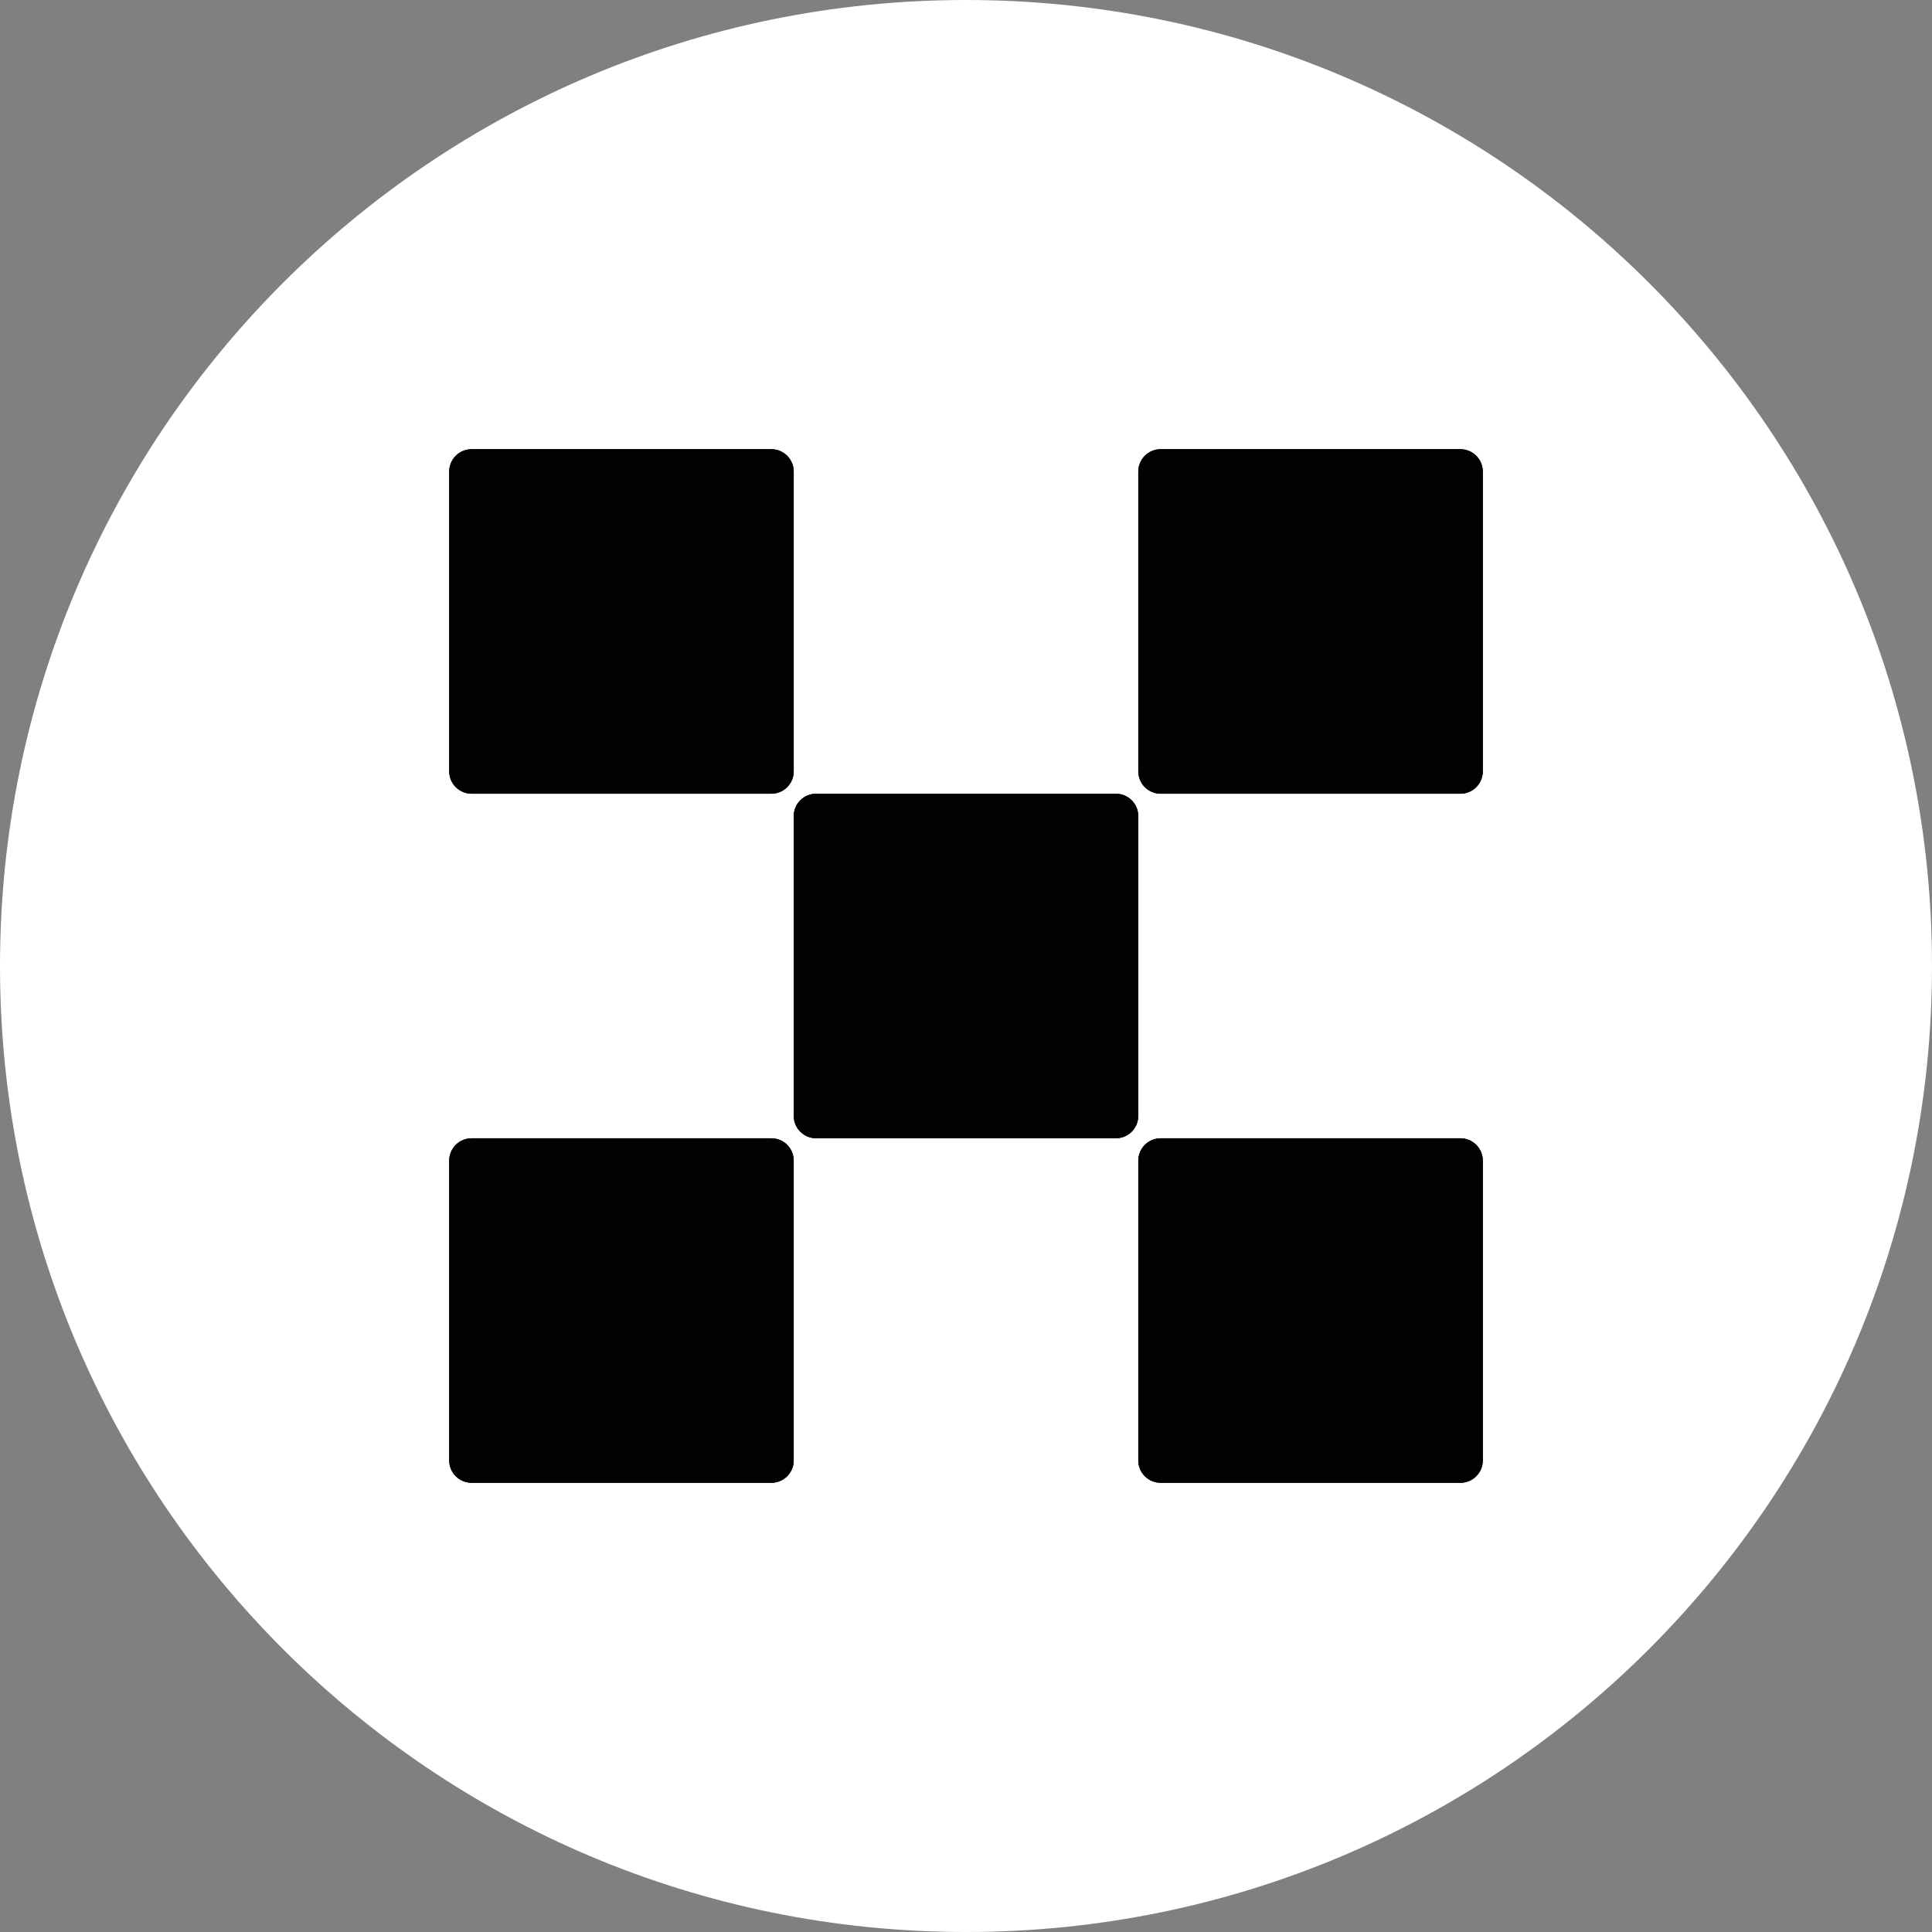 <svg width="70" height="70" viewBox="0 0 70 70" fill="none" xmlns="http://www.w3.org/2000/svg">
<rect x="0" y="0" width="70" height="70" fill="#808080" stroke="none"/>
<g clipPath="url(#clip0_188_52)">
<path d="M35 70C54.33 70 70 54.33 70 35C70 15.67 54.33 0 35 0C15.67 0 0 15.67 0 35C0 54.33 15.67 70 35 70Z" fill="white"/>
<path d="M40.409 28.758H29.591C29.481 28.756 29.371 28.775 29.269 28.816C29.167 28.857 29.074 28.918 28.996 28.996C28.918 29.074 28.857 29.167 28.816 29.269C28.775 29.371 28.756 29.481 28.758 29.591V40.409C28.756 40.519 28.775 40.629 28.816 40.731C28.857 40.833 28.918 40.926 28.996 41.004C29.074 41.082 29.167 41.143 29.269 41.184C29.371 41.225 29.481 41.244 29.591 41.242H40.409C40.519 41.244 40.629 41.225 40.731 41.184C40.833 41.143 40.926 41.082 41.004 41.004C41.082 40.926 41.143 40.833 41.184 40.731C41.225 40.629 41.244 40.519 41.242 40.409V29.591C41.244 29.481 41.225 29.371 41.184 29.269C41.143 29.167 41.082 29.074 41.004 28.996C40.926 28.918 40.833 28.857 40.731 28.816C40.629 28.775 40.519 28.756 40.409 28.758Z" fill="#010203"/>
<path d="M27.926 16.275H17.107C16.997 16.273 16.888 16.292 16.786 16.333C16.684 16.374 16.591 16.435 16.513 16.513C16.435 16.591 16.374 16.684 16.333 16.786C16.292 16.888 16.273 16.997 16.275 17.107V27.926C16.273 28.036 16.292 28.146 16.333 28.248C16.374 28.35 16.435 28.443 16.513 28.52C16.591 28.598 16.684 28.66 16.786 28.7C16.888 28.741 16.997 28.761 17.107 28.758H27.926C28.036 28.761 28.146 28.741 28.248 28.7C28.35 28.66 28.443 28.598 28.521 28.52C28.598 28.443 28.66 28.35 28.701 28.248C28.741 28.146 28.761 28.036 28.758 27.926V17.107C28.761 16.997 28.741 16.888 28.701 16.786C28.66 16.684 28.598 16.591 28.521 16.513C28.443 16.435 28.35 16.374 28.248 16.333C28.146 16.292 28.036 16.273 27.926 16.275Z" fill="#010203"/>
<path d="M52.893 16.275H42.074C41.964 16.273 41.854 16.292 41.752 16.333C41.65 16.374 41.557 16.435 41.479 16.513C41.401 16.591 41.34 16.684 41.3 16.786C41.259 16.888 41.239 16.997 41.242 17.107V27.926C41.239 28.036 41.259 28.146 41.3 28.248C41.34 28.35 41.401 28.443 41.479 28.52C41.557 28.598 41.65 28.66 41.752 28.7C41.854 28.741 41.964 28.761 42.074 28.758H52.893C53.003 28.761 53.112 28.741 53.214 28.7C53.316 28.66 53.409 28.598 53.487 28.52C53.565 28.443 53.626 28.35 53.667 28.248C53.708 28.146 53.727 28.036 53.725 27.926V17.107C53.727 16.997 53.708 16.888 53.667 16.786C53.626 16.684 53.565 16.591 53.487 16.513C53.409 16.435 53.316 16.374 53.214 16.333C53.112 16.292 53.003 16.273 52.893 16.275Z" fill="#010203"/>
<path d="M27.926 41.242H17.107C16.997 41.239 16.888 41.259 16.786 41.3C16.684 41.34 16.591 41.401 16.513 41.479C16.435 41.557 16.374 41.65 16.333 41.752C16.292 41.854 16.273 41.964 16.275 42.074V52.893C16.273 53.003 16.292 53.112 16.333 53.214C16.374 53.316 16.435 53.409 16.513 53.487C16.591 53.565 16.684 53.626 16.786 53.667C16.888 53.708 16.997 53.727 17.107 53.725H27.926C28.036 53.727 28.146 53.708 28.248 53.667C28.35 53.626 28.443 53.565 28.521 53.487C28.598 53.409 28.66 53.316 28.701 53.214C28.741 53.112 28.761 53.003 28.758 52.893V42.074C28.761 41.964 28.741 41.854 28.701 41.752C28.66 41.65 28.598 41.557 28.521 41.479C28.443 41.401 28.35 41.34 28.248 41.3C28.146 41.259 28.036 41.239 27.926 41.242Z" fill="#010203"/>
<path d="M52.893 41.242H42.074C41.964 41.239 41.854 41.259 41.752 41.3C41.65 41.34 41.557 41.401 41.479 41.479C41.401 41.557 41.34 41.65 41.3 41.752C41.259 41.854 41.239 41.964 41.242 42.074V52.893C41.239 53.003 41.259 53.112 41.3 53.214C41.34 53.316 41.401 53.409 41.479 53.487C41.557 53.565 41.65 53.626 41.752 53.667C41.854 53.708 41.964 53.727 42.074 53.725H52.893C53.003 53.727 53.112 53.708 53.214 53.667C53.316 53.626 53.409 53.565 53.487 53.487C53.565 53.409 53.626 53.316 53.667 53.214C53.708 53.112 53.727 53.003 53.725 52.893V42.074C53.727 41.964 53.708 41.854 53.667 41.752C53.626 41.65 53.565 41.557 53.487 41.479C53.409 41.401 53.316 41.34 53.214 41.3C53.112 41.259 53.003 41.239 52.893 41.242Z" fill="#010203"/>
<path d="M40.409 28.758H29.591C29.481 28.756 29.371 28.775 29.269 28.816C29.167 28.857 29.074 28.918 28.996 28.996C28.918 29.074 28.857 29.167 28.816 29.269C28.775 29.371 28.756 29.481 28.758 29.591V40.409C28.756 40.519 28.775 40.629 28.816 40.731C28.857 40.833 28.918 40.926 28.996 41.004C29.074 41.082 29.167 41.143 29.269 41.184C29.371 41.225 29.481 41.244 29.591 41.242H40.409C40.519 41.244 40.629 41.225 40.731 41.184C40.833 41.143 40.926 41.082 41.004 41.004C41.082 40.926 41.143 40.833 41.184 40.731C41.225 40.629 41.244 40.519 41.242 40.409V29.591C41.244 29.481 41.225 29.371 41.184 29.269C41.143 29.167 41.082 29.074 41.004 28.996C40.926 28.918 40.833 28.857 40.731 28.816C40.629 28.775 40.519 28.756 40.409 28.758Z" fill="#010203"/>
<path d="M27.926 16.275H17.107C16.997 16.273 16.888 16.292 16.786 16.333C16.684 16.374 16.591 16.435 16.513 16.513C16.435 16.591 16.374 16.684 16.333 16.786C16.292 16.888 16.273 16.997 16.275 17.107V27.926C16.273 28.036 16.292 28.146 16.333 28.248C16.374 28.35 16.435 28.443 16.513 28.52C16.591 28.598 16.684 28.66 16.786 28.7C16.888 28.741 16.997 28.761 17.107 28.758H27.926C28.036 28.761 28.146 28.741 28.248 28.7C28.35 28.66 28.443 28.598 28.521 28.52C28.598 28.443 28.66 28.35 28.701 28.248C28.741 28.146 28.761 28.036 28.758 27.926V17.107C28.761 16.997 28.741 16.888 28.701 16.786C28.66 16.684 28.598 16.591 28.521 16.513C28.443 16.435 28.35 16.374 28.248 16.333C28.146 16.292 28.036 16.273 27.926 16.275Z" fill="#010203"/>
<path d="M52.893 16.275H42.074C41.964 16.273 41.854 16.292 41.752 16.333C41.65 16.374 41.557 16.435 41.479 16.513C41.401 16.591 41.34 16.684 41.3 16.786C41.259 16.888 41.239 16.997 41.242 17.107V27.926C41.239 28.036 41.259 28.146 41.3 28.248C41.34 28.35 41.401 28.443 41.479 28.52C41.557 28.598 41.65 28.66 41.752 28.7C41.854 28.741 41.964 28.761 42.074 28.758H52.893C53.003 28.761 53.112 28.741 53.214 28.7C53.316 28.66 53.409 28.598 53.487 28.52C53.565 28.443 53.626 28.35 53.667 28.248C53.708 28.146 53.727 28.036 53.725 27.926V17.107C53.727 16.997 53.708 16.888 53.667 16.786C53.626 16.684 53.565 16.591 53.487 16.513C53.409 16.435 53.316 16.374 53.214 16.333C53.112 16.292 53.003 16.273 52.893 16.275Z" fill="#010203"/>
<path d="M27.926 41.242H17.107C16.997 41.239 16.888 41.259 16.786 41.3C16.684 41.34 16.591 41.401 16.513 41.479C16.435 41.557 16.374 41.65 16.333 41.752C16.292 41.854 16.273 41.964 16.275 42.074V52.893C16.273 53.003 16.292 53.112 16.333 53.214C16.374 53.316 16.435 53.409 16.513 53.487C16.591 53.565 16.684 53.626 16.786 53.667C16.888 53.708 16.997 53.727 17.107 53.725H27.926C28.036 53.727 28.146 53.708 28.248 53.667C28.35 53.626 28.443 53.565 28.521 53.487C28.598 53.409 28.66 53.316 28.701 53.214C28.741 53.112 28.761 53.003 28.758 52.893V42.074C28.761 41.964 28.741 41.854 28.701 41.752C28.66 41.65 28.598 41.557 28.521 41.479C28.443 41.401 28.35 41.34 28.248 41.3C28.146 41.259 28.036 41.239 27.926 41.242Z" fill="#010203"/>
<path d="M52.893 41.242H42.074C41.964 41.239 41.854 41.259 41.752 41.3C41.65 41.34 41.557 41.401 41.479 41.479C41.401 41.557 41.34 41.65 41.3 41.752C41.259 41.854 41.239 41.964 41.242 42.074V52.893C41.239 53.003 41.259 53.112 41.3 53.214C41.34 53.316 41.401 53.409 41.479 53.487C41.557 53.565 41.65 53.626 41.752 53.667C41.854 53.708 41.964 53.727 42.074 53.725H52.893C53.003 53.727 53.112 53.708 53.214 53.667C53.316 53.626 53.409 53.565 53.487 53.487C53.565 53.409 53.626 53.316 53.667 53.214C53.708 53.112 53.727 53.003 53.725 52.893V42.074C53.727 41.964 53.708 41.854 53.667 41.752C53.626 41.65 53.565 41.557 53.487 41.479C53.409 41.401 53.316 41.34 53.214 41.3C53.112 41.259 53.003 41.239 52.893 41.242Z" fill="#010203"/>
</g>
<defs>
<clipPath id="clip0_188_52">
<rect width="70" height="70" fill="white"/>
</clipPath>
</defs>
</svg>
